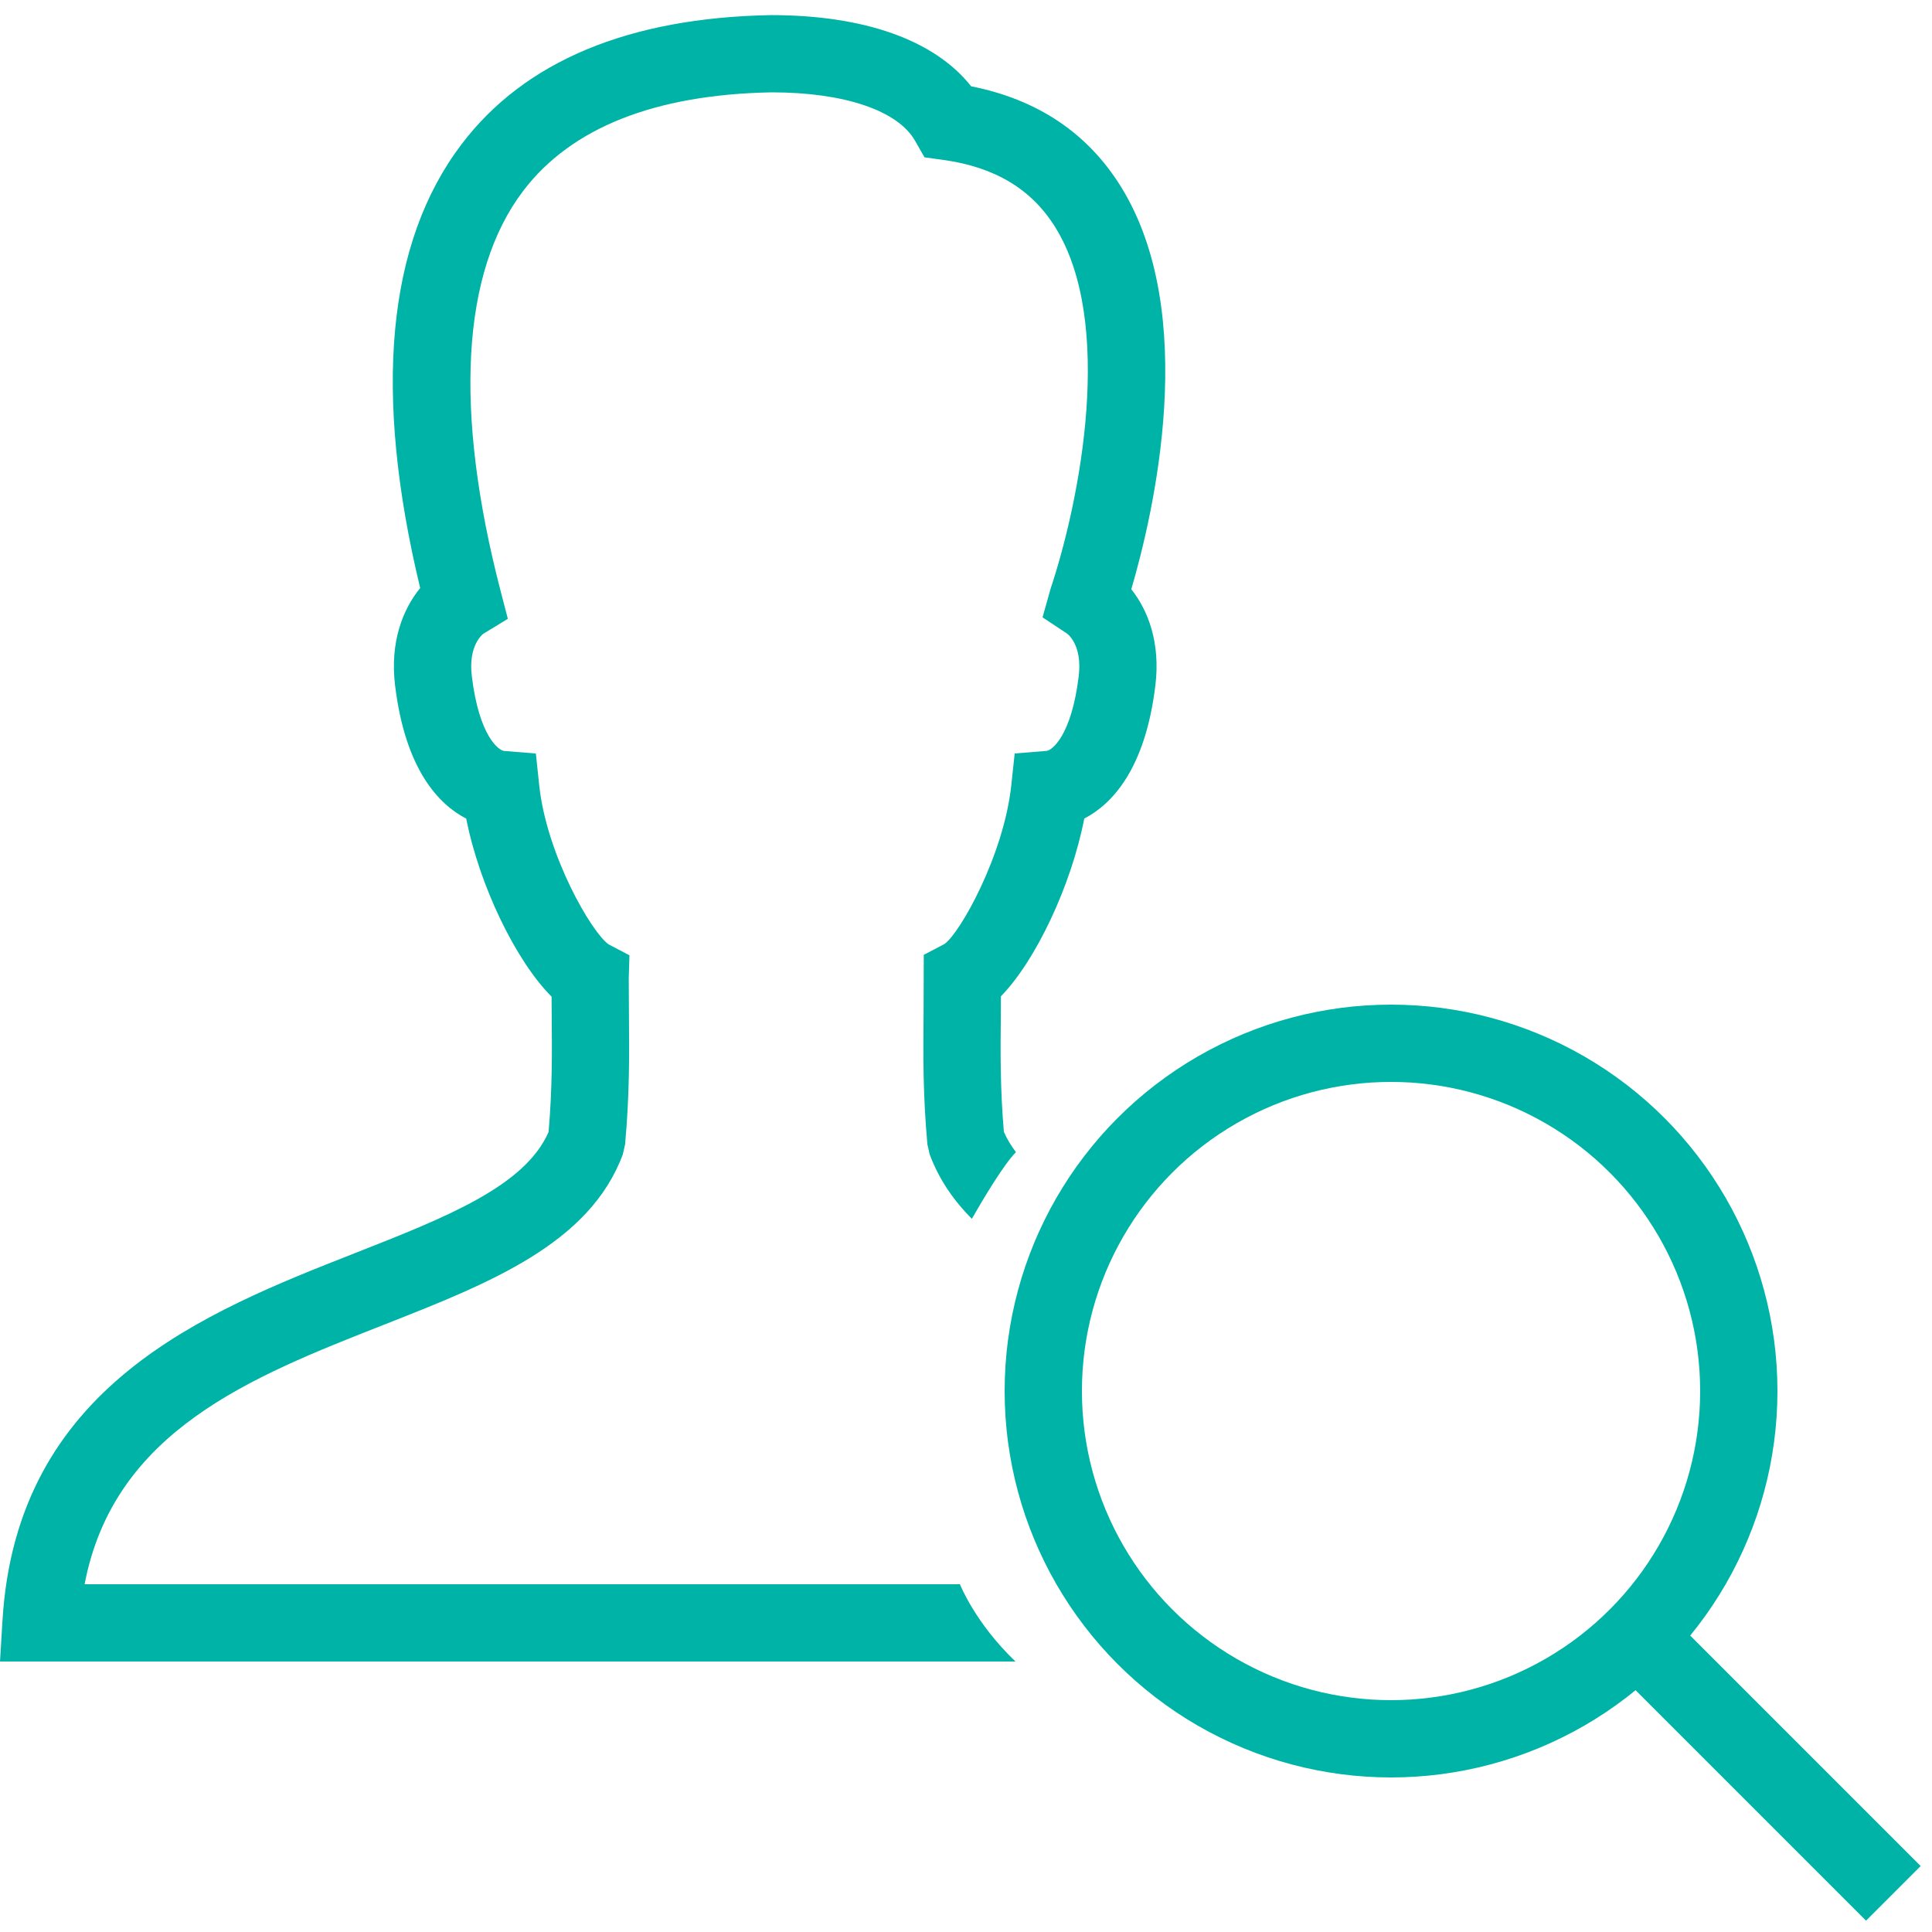 <?xml version="1.0" encoding="utf-8"?>
<!-- Generator: Adobe Illustrator 17.0.0, SVG Export Plug-In . SVG Version: 6.00 Build 0)  -->
<!DOCTYPE svg PUBLIC "-//W3C//DTD SVG 1.1//EN" "http://www.w3.org/Graphics/SVG/1.1/DTD/svg11.dtd">
<svg xmlns="http://www.w3.org/2000/svg" xmlns:xlink="http://www.w3.org/1999/xlink" version="1.1" id="Layer_1" x="0px" y="0px" width="52px" height="52px" viewBox="0 0 50 50" enable-background="new 0 0 50 50" xml:space="preserve" fill="#00b3a7">

<path d="M29.007,4.827c-0.859-1.384-2.161-2.255-3.873-2.593C24.19,1.041,22.38,0.391,19.95,0.391  c-3.68,0.067-6.374,1.192-8.005,3.342c-1.934,2.549-2.293,6.411-1.071,11.486c-0.451,0.551-0.784,1.401-0.65,2.513  c0.264,2.195,1.139,3.091,1.842,3.454c0.341,1.734,1.288,3.689,2.209,4.607l0.003,0.465c0.009,1.016,0.016,1.898-0.08,3.036  c-0.612,1.405-2.649,2.207-4.998,3.131c-3.908,1.536-8.771,3.449-9.136,9.516L0,43h26.281c-1.047-1-1.438-2-1.438-2H2.19  c0.756-3.968,4.303-5.362,7.741-6.714c2.739-1.077,5.326-2.095,6.187-4.409l0.059-0.259c0.118-1.307,0.109-2.312,0.1-3.378  l-0.005-0.922l0.018-0.595l-0.536-0.281c-0.438-0.297-1.607-2.314-1.799-4.117l-0.087-0.824l-0.825-0.067  c-0.128-0.01-0.644-0.37-0.833-1.94c-0.097-0.806,0.296-1.091,0.298-1.092l0.635-0.387l-0.187-0.719  c-1.213-4.672-1.012-8.253,0.583-10.354c1.243-1.638,3.413-2.496,6.431-2.552c1.877,0,3.265,0.469,3.712,1.254l0.244,0.428  l0.488,0.067c1.336,0.186,2.284,0.756,2.897,1.743c1.536,2.473,0.647,7.04-0.12,9.349l-0.21,0.746l0.638,0.423  c0.004,0.003,0.396,0.286,0.299,1.093c-0.189,1.57-0.705,1.931-0.833,1.94l-0.825,0.067l-0.088,0.823  c-0.194,1.814-1.328,3.828-1.729,4.108l-0.536,0.281l-0.005,1.535c-0.009,1.062-0.019,2.066,0.099,3.369l0.059,0.259  c0.247,0.664,0.635,1.21,1.091,1.668c0.291-0.508,0.832-1.417,1.142-1.725c-0.13-0.17-0.234-0.344-0.313-0.526  c-0.096-1.134-0.088-2.014-0.079-3.027l0.002-0.48c0.898-0.917,1.821-2.865,2.158-4.601c0.703-0.364,1.578-1.26,1.841-3.454  c0.131-1.091-0.186-1.93-0.624-2.48C29.858,13.271,31.057,8.127,29.007,4.827z" fill="#00b3a7"/>
<circle fill="none" stroke="#00b3a7" stroke-width="2" stroke-linecap="round" stroke-miterlimit="10" cx="36" cy="36" r="9"/>
<line fill="none" stroke="#00b3a7" stroke-width="2" stroke-miterlimit="10" x1="42" y1="42" x2="49" y2="49"/>
</svg>
